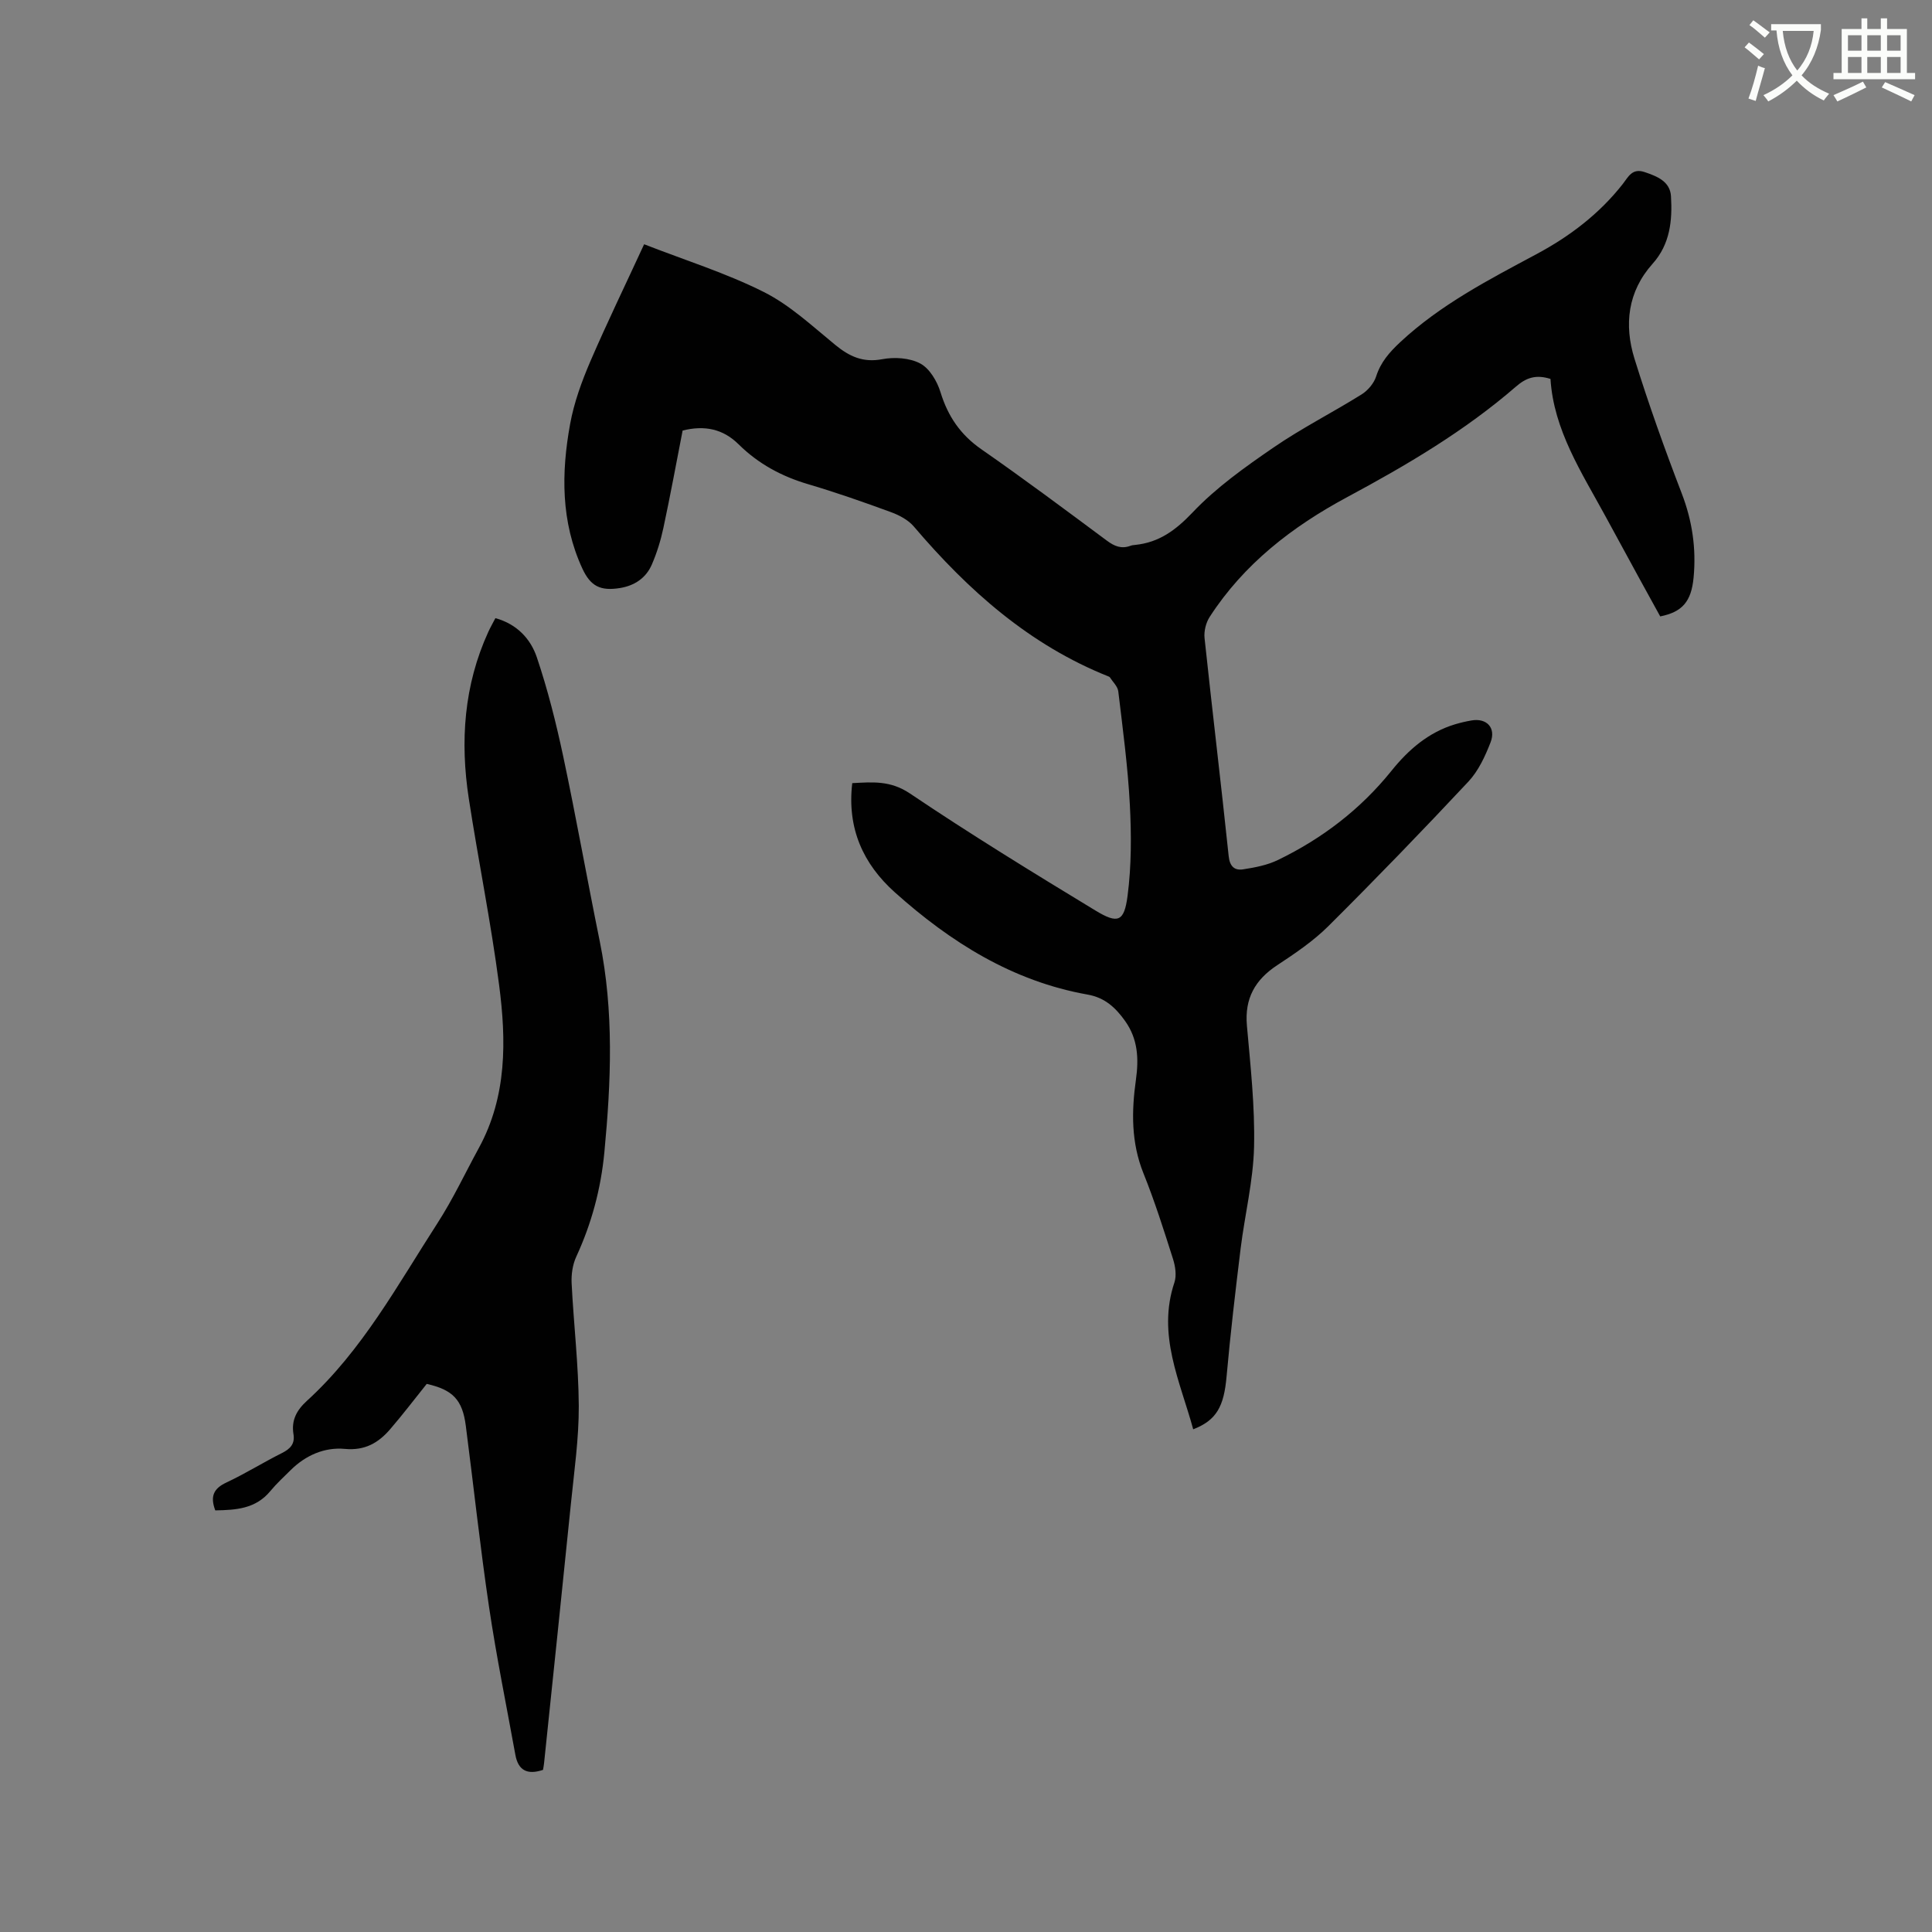 <svg enable-background="new 0 0 400 400" viewBox="0 0 400 400" xmlns="http://www.w3.org/2000/svg"><rect x="0" y="0" width="400" height="400" fill="#808080" stroke="none"/><path d="m362.1 8.8c1.1.8 2.1 1.6 3.1 2.4l-1 1.1c-1.3-1.1-2.3-2-3-2.5zm1.9 4.8c.5.2.9.4 1.4.5-.6 2.3-1.3 4.5-1.9 6.8l-1.5-.5c.8-2.1 1.4-4.3 2-6.8zm-1-9.4c1.3.9 2.4 1.8 3.4 2.5l-1 1.1c-1.4-1.2-2.4-2.1-3.2-2.6zm3.7 2.2v-1.4h10.3v1.2c-.5 3.6-1.8 6.8-4 9.4 1.5 1.6 3.4 2.8 5.7 3.8-.3.4-.7.8-1.1 1.4-2.3-1.1-4.1-2.5-5.6-4.1-1.6 1.6-3.6 3.1-5.9 4.3-.3-.5-.7-.9-1-1.3 2.4-1.1 4.4-2.5 6-4.1-1.9-2.5-3-5.6-3.3-9.3h-1.1zm8.8 0h-6.4c.3 3.3 1.3 6 3 8.2 2-2.3 3.1-5.1 3.4-8.2z" fill="#fbfcfa"/><path d="m385.3 3.8h1.3v2.2h2.8v-2.2h1.3v2.2h4.1v9.1h1.7v1.3h-16.9v-1.3h1.7v-9.1h4.1v-2.2zm.4 13.1.7 1.2c-1.8.9-3.8 1.9-6 2.9-.2-.4-.5-.8-.8-1.3 2.3-1 4.3-1.9 6.1-2.8zm-3.1-6.4h2.8v-3.2h-2.8zm0 4.6h2.8v-3.3h-2.8zm4-4.6h2.8v-3.2h-2.8zm0 4.6h2.8v-3.3h-2.8zm3.7 1.9c2.1.9 4.1 1.8 6.1 2.7l-.7 1.3c-2.2-1.1-4.2-2-6.1-2.9zm3.2-9.7h-2.8v3.2h2.8zm-2.8 7.8h2.8v-3.3h-2.8z" fill="#fbfcfa"/><g fill="#010101"><path d="m133.36 50.57c8.51 3.32 16.96 5.96 24.77 9.88 5.4 2.71 10.03 7.05 14.78 10.94 2.94 2.41 5.75 3.73 9.74 2.98 2.54-.48 5.71-.28 7.9.9 1.93 1.04 3.48 3.68 4.17 5.93 1.53 4.99 4.14 8.82 8.48 11.83 8.79 6.11 17.37 12.52 25.96 18.9 1.58 1.18 3.04 1.77 4.92 1.06.29-.11.62-.14.94-.17 4.96-.51 8.39-3.04 11.9-6.73 4.88-5.15 10.85-9.39 16.75-13.44 5.84-4.01 12.21-7.23 18.23-10.99 1.3-.81 2.56-2.3 3.02-3.74.95-2.96 2.75-4.99 4.98-7.08 8.34-7.77 18.31-12.92 28.21-18.22 6.91-3.7 13.01-8.34 17.87-14.53 1.13-1.44 1.92-3.33 4.5-2.47 2.65.89 5.3 1.96 5.48 5.02.3 4.99-.17 9.91-3.81 13.97-5.16 5.77-5.93 12.65-3.74 19.68 2.92 9.39 6.24 18.67 9.77 27.85 2.19 5.7 3.03 11.44 2.46 17.44-.47 4.97-2.34 7.13-6.91 8.04-1.42-2.59-2.9-5.26-4.36-7.93-2.33-4.27-4.66-8.56-6.99-12.83-4.95-9.09-10.71-17.85-11.37-28.41-3.05-.97-5.07-.21-7.1 1.55-10.63 9.22-22.67 16.31-35.02 22.94-11.35 6.1-21.35 13.82-28.45 24.8-.77 1.2-1.2 2.95-1.05 4.37 1.6 15.07 3.42 30.11 5 45.18.23 2.17 1.28 2.96 2.97 2.7 2.47-.38 5.04-.87 7.25-1.95 9.16-4.44 17.08-10.49 23.51-18.49 3.48-4.33 7.65-7.95 13.16-9.6 1.11-.33 2.25-.6 3.39-.79 3.12-.54 5.11 1.52 3.93 4.55-1.12 2.88-2.52 5.91-4.6 8.13-9.49 10.14-19.15 20.13-28.99 29.92-3.12 3.1-6.87 5.63-10.57 8.07-4.61 3.03-6.78 6.9-6.28 12.52.74 8.34 1.67 16.72 1.48 25.07-.16 7.04-1.91 14.03-2.78 21.06-1.08 8.82-2.12 17.65-2.91 26.5-.55 6.21-2.07 9.07-6.91 10.94-2.72-9.98-7.52-19.57-3.89-30.4.48-1.45.19-3.36-.3-4.89-1.89-5.95-3.78-11.92-6.11-17.71-2.56-6.37-2.48-12.82-1.56-19.37.61-4.34.43-8.41-2.23-12.15-1.97-2.77-4.19-4.85-7.76-5.48-15.54-2.76-28.36-10.83-39.89-21.14-6.61-5.91-9.95-13.29-8.85-22.64 4.2-.22 7.9-.58 11.94 2.14 12.55 8.45 25.46 16.38 38.4 24.23 4.67 2.83 5.96 2.34 6.66-3.03.81-6.23.8-12.64.47-18.93-.41-7.82-1.46-15.61-2.39-23.4-.12-1.04-1.14-1.97-1.76-2.94-.05-.08-.17-.12-.27-.16-16.38-6.53-29.05-17.83-40.3-31.04-1.15-1.35-2.98-2.33-4.69-2.96-5.66-2.08-11.37-4.08-17.15-5.79-5.52-1.62-10.37-4.24-14.44-8.27-3.24-3.21-7.07-3.98-11.59-2.85-1.31 6.72-2.55 13.48-3.99 20.2-.55 2.57-1.34 5.12-2.38 7.53-1.21 2.81-3.59 4.39-6.62 4.88-4.03.64-6.07-.36-7.78-4.06-4.45-9.65-4.37-19.79-2.52-29.92.81-4.42 2.39-8.77 4.17-12.92 3.49-8.09 7.33-15.99 11.15-24.28z"/><path d="m112.43 366.43c-3.33 1.13-5.16.04-5.73-3.12-1.85-10.2-3.93-20.36-5.45-30.61-1.85-12.47-3.19-25.01-4.81-37.51-.7-5.41-2.71-7.45-8.09-8.67-2.51 3.13-4.94 6.33-7.56 9.37-2.43 2.83-5.23 4.48-9.4 4.09-4.18-.39-8.1 1.31-11.2 4.38-1.43 1.42-2.93 2.79-4.21 4.34-3.06 3.72-7.17 3.93-11.41 4.01-1.1-2.92-.34-4.54 2.3-5.77 3.93-1.84 7.62-4.16 11.5-6.1 1.74-.87 2.72-1.91 2.39-3.91-.47-2.88.65-4.96 2.8-6.92 11.45-10.44 18.75-23.97 27.01-36.76 3.21-4.97 5.73-10.37 8.57-15.57 5.85-10.71 5.69-22.28 4.19-33.79-1.68-12.9-4.29-25.68-6.27-38.55-1.82-11.84-1.02-23.47 4.05-34.54.43-.94.95-1.84 1.46-2.82 4.48 1.23 7.3 4.32 8.58 8.12 2.25 6.68 3.98 13.56 5.45 20.46 2.7 12.73 4.97 25.56 7.57 38.31 2.96 14.52 2.35 29.07.96 43.68-.72 7.58-2.64 14.74-5.82 21.63-.76 1.64-1.05 3.68-.96 5.5.42 8.47 1.43 16.92 1.48 25.39.03 6.75-.95 13.51-1.63 20.25-1.81 17.92-3.7 35.84-5.56 53.75-.04.42-.13.83-.21 1.36z"/></g></svg>